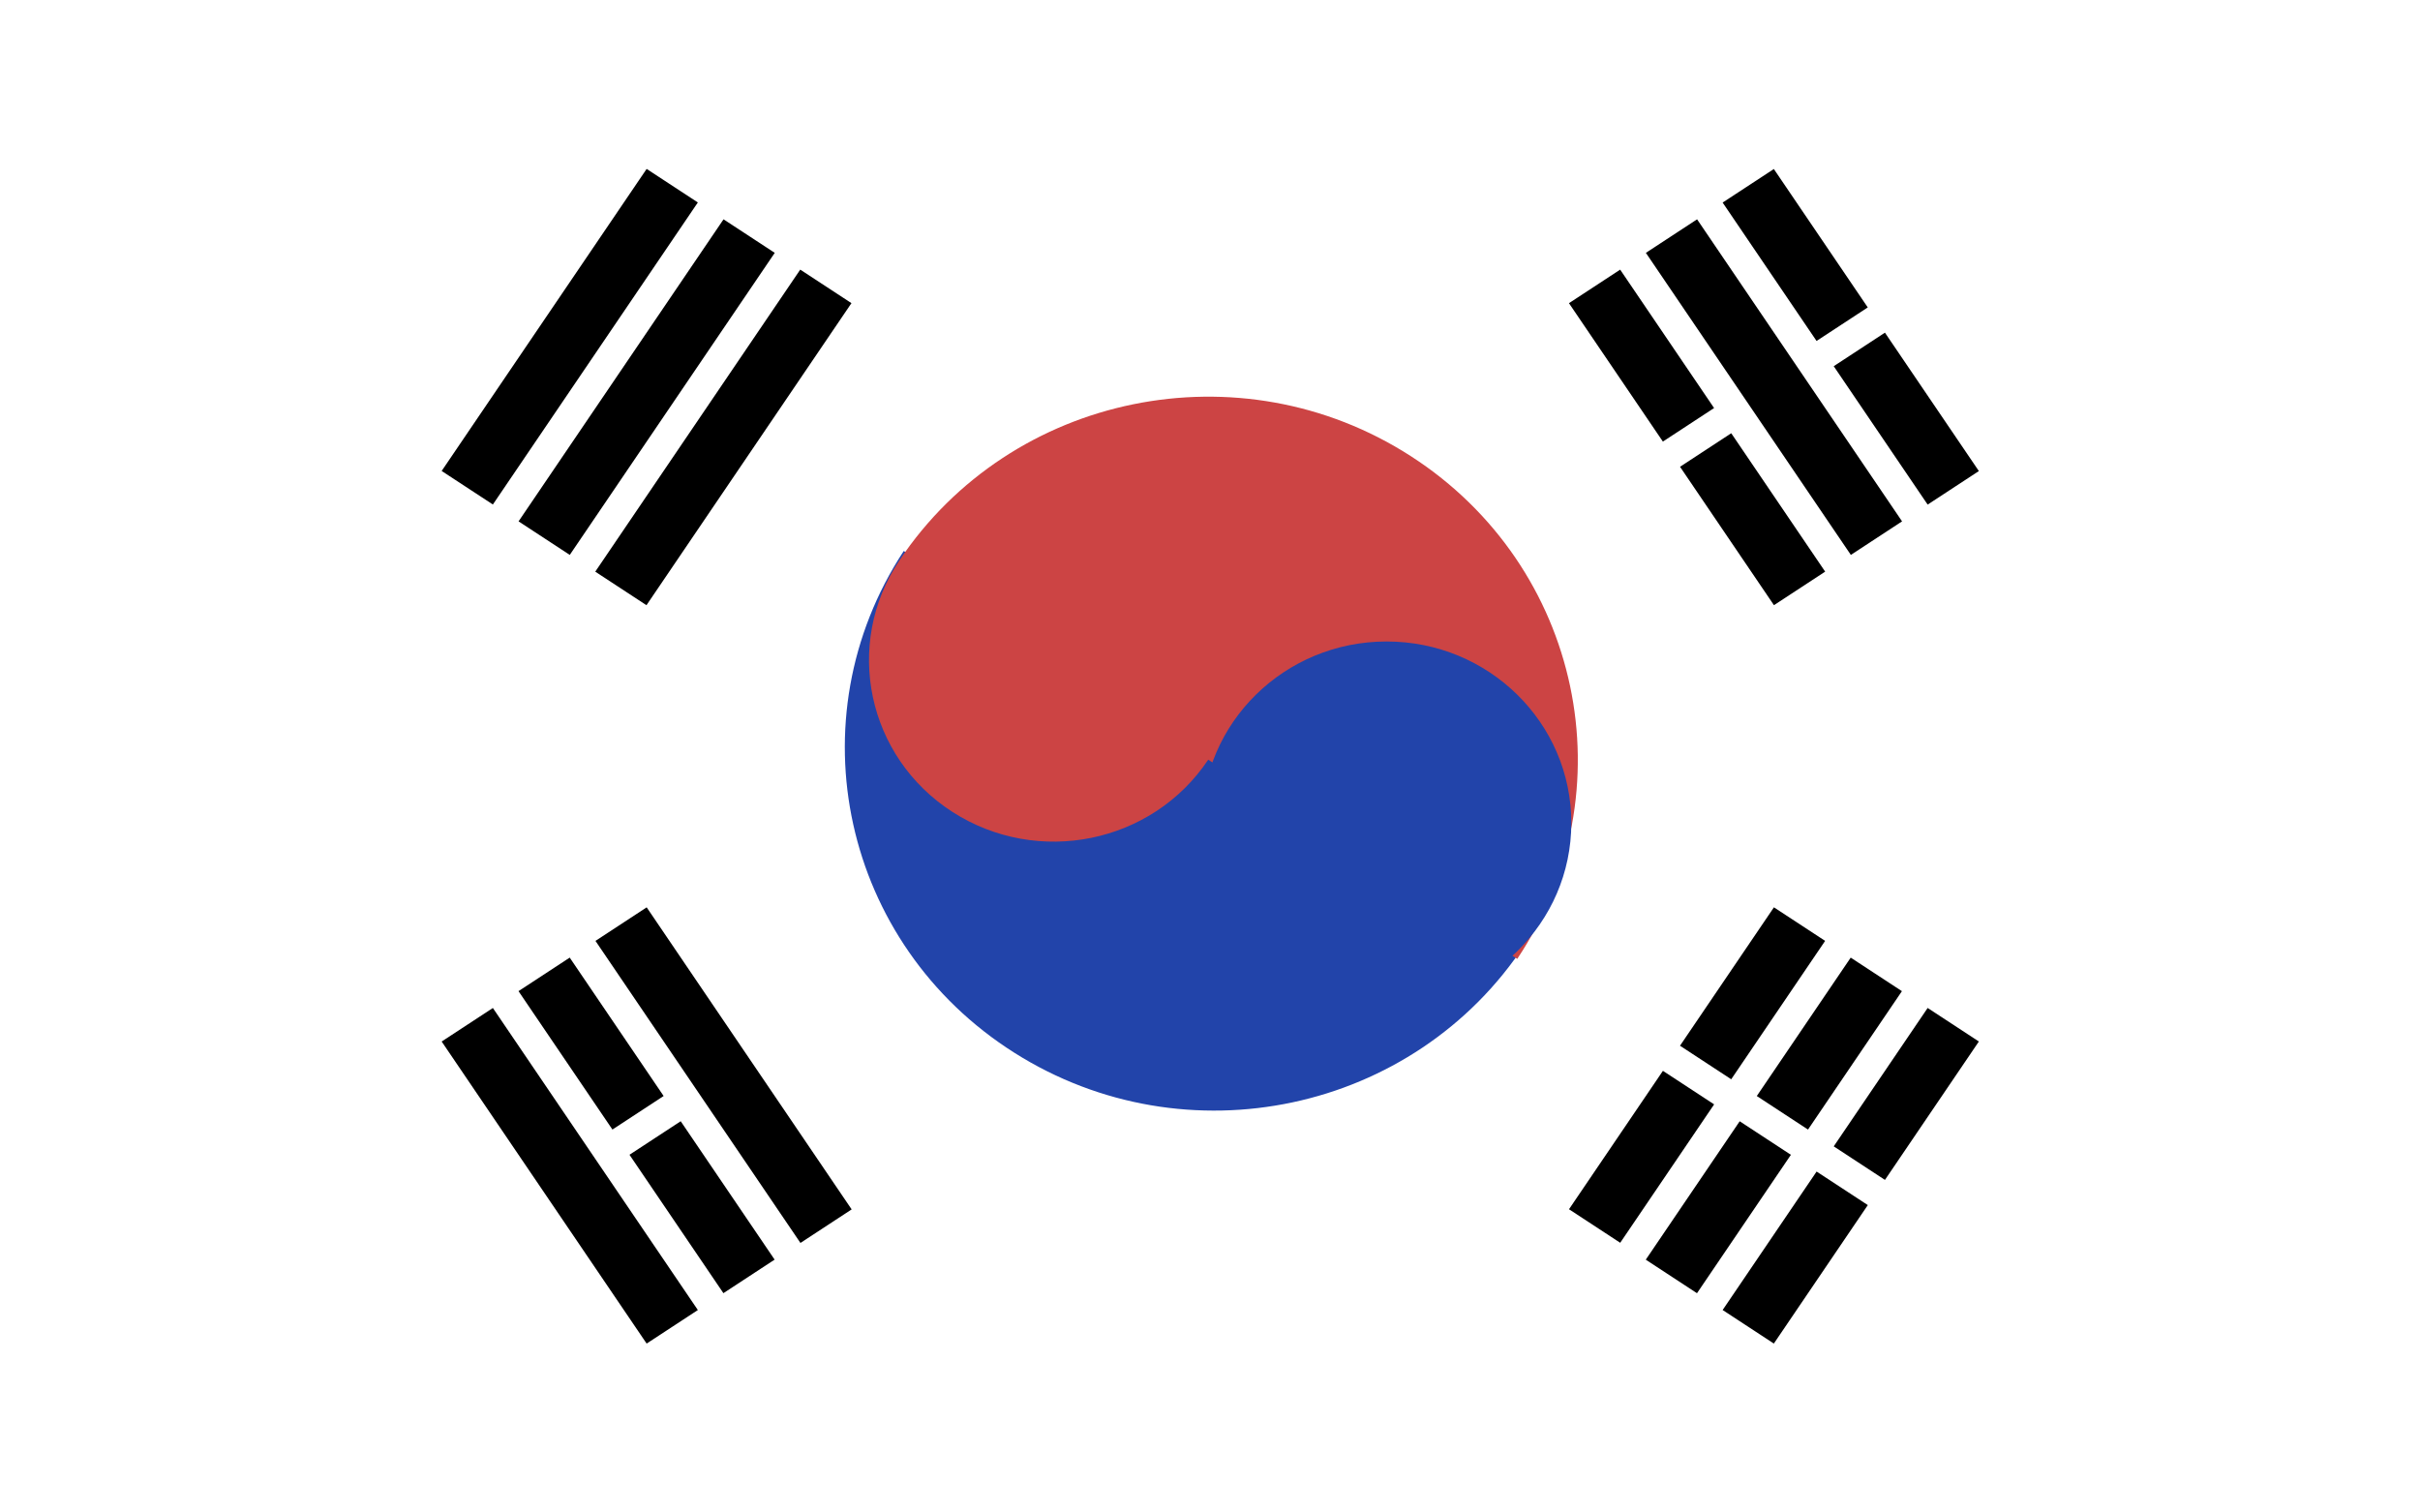 <?xml version="1.0" encoding="UTF-8" standalone="no"?>
<!--
Copyright (c) 2025
@author Oliver Merkel, Merkel(dot)Oliver(at)web(dot)de.
All rights reserved.

This graphics is licensed under a
http://creativecommons.org/licenses/by-nc-sa/4.0/deed.en_US
Creative Commons Attribution-NonCommercial-ShareAlike 4.0 International License.
-->
<!DOCTYPE svg PUBLIC "-//W3C//DTD SVG 1.1//EN"
    "http://www.w3.org/Graphics/SVG/1.1/DTD/svg11.dtd">
<svg version="1.1"
  xmlns:dc="http://purl.org/dc/elements/1.1/"
  xmlns:cc="http://creativecommons.org/ns#"
  xmlns:rdf="http://www.w3.org/1999/02/22-rdf-syntax-ns#"
  xmlns="http://www.w3.org/2000/svg"
  width="32" height="20"
  viewBox="0 0 60 39">
  <title>Country Flag ko-KR</title>
  <rect
     width="60"
     height="39"
     y="0"
     x="0"
     fill="#FFF"
     id="rect1" />
  <g
     id="g22"
     transform="matrix(2.102,0,0,2.065,-3.625,-13.54)">
    <path
       transform="rotate(-56.31,8.143,10.762)"
       d="m 5.877,10.384 h 4.533 v 0.755 H 5.877 Z"
       id="path2" />
    <path
       transform="rotate(-56.31,9.086,11.39)"
       d="m 6.819,11.013 h 4.533 v 0.755 H 6.819 Z"
       id="path3" />
    <path
       transform="rotate(-56.31,10.028,12.02)"
       d="m 7.762,11.641 h 4.533 v 0.755 H 7.762 Z"
       id="path4" />
  </g>
  <g
     id="g23"
     transform="matrix(2.102,0,0,2.065,-3.625,-13.54)">
    <path
       transform="rotate(-33.69,22.915,11.39)"
       d="m 22.537,9.124 h 0.755 v 4.533 h -0.755 z"
       id="path15" />
    <path
       transform="rotate(-33.69,21.29,10.998)"
       d="m 20.913,9.959 h 0.755 v 2.077 h -0.755 z"
       id="path18" />
    <path
       transform="rotate(-33.69,22.652,13.04)"
       d="m 22.275,12.002 h 0.755 v 2.077 h -0.755 z"
       id="path19" />
    <path
       transform="rotate(-33.69,23.176,9.741)"
       d="m 22.798,8.702 h 0.755 v 2.077 h -0.755 z"
       id="path20" />
    <path
       transform="rotate(-33.691,24.539,11.783)"
       d="m 24.16,10.745 h 0.755 v 2.077 H 24.16 Z"
       id="path21" />
  </g>
  <g
     id="g24"
     transform="matrix(2.102,0,0,2.065,-3.625,-13.54)">
    <path
       transform="rotate(-56.31,24.538,20.216)"
       d="m 23.499,19.839 h 2.077 v 0.755 h -2.077 z"
       id="path5" />
    <path
       transform="rotate(-56.31,23.176,22.26)"
       d="m 22.137,21.882 h 2.078 v 0.755 h -2.078 z"
       id="path6" />
    <path
       transform="rotate(-56.31,23.595,19.588)"
       d="m 22.556,19.21 h 2.077 v 0.755 h -2.077 z"
       id="path7" />
    <path
       transform="rotate(-56.31,22.234,21.632)"
       d="m 21.195,21.253 h 2.077 v 0.755 h -2.077 z"
       id="path8" />
    <path
       transform="rotate(-56.31,22.653,18.96)"
       d="m 21.614,18.582 h 2.077 v 0.755 h -2.077 z"
       id="path9" />
    <path
       transform="rotate(-56.31,21.29,21.002)"
       d="m 20.252,20.625 h 2.077 v 0.755 h -2.077 z"
       id="path10" />
  </g>
  <g
     id="g25"
     transform="matrix(2.102,0,0,2.065,-3.625,-13.54)">
    <path
       transform="rotate(-33.69,8.143,21.238)"
       d="M 7.765,18.972 H 8.52 v 4.533 H 7.765 Z"
       id="path13" />
    <path
       transform="rotate(-33.69,10.03,19.98)"
       d="m 9.651,17.715 h 0.755 v 4.533 H 9.651 Z"
       id="path14" />
    <path
       transform="rotate(-33.69,8.405,19.588)"
       d="m 8.027,18.549 h 0.755 v 2.077 H 8.027 Z"
       id="path16" />
    <path
       transform="rotate(-33.691,9.767,21.632)"
       d="m 9.389,20.592 h 0.755 v 2.077 H 9.389 Z"
       id="path17" />
  </g>
  <g
     id="g26"
     transform="matrix(2.102,0,0,2.065,-3.625,-13.54)">
    <path
       d="m 19.861,18.346 c -1.356,2.105 -4.161,2.712 -6.265,1.356 -2.105,-1.356 -2.712,-4.161 -1.356,-6.265 z"
       fill="#24A"
       id="path11" />
    <path
       d="m 19.765,18.531 c 1.374,-2.093 0.79,-4.903 -1.303,-6.277 -2.093,-1.374 -4.903,-0.79 -6.277,1.303 -0.686,1.046 -0.395,2.452 0.652,3.138 1.047,0.686 2.452,0.395 3.138,-0.652 l 3.789,2.486 z"
       fill="#C44"
       id="path12" />
    <circle
       cx="18.163"
       cy="16.833"
       r="2.266"
       fill="#24A"
       id="circle12" />
  </g>
</svg>
